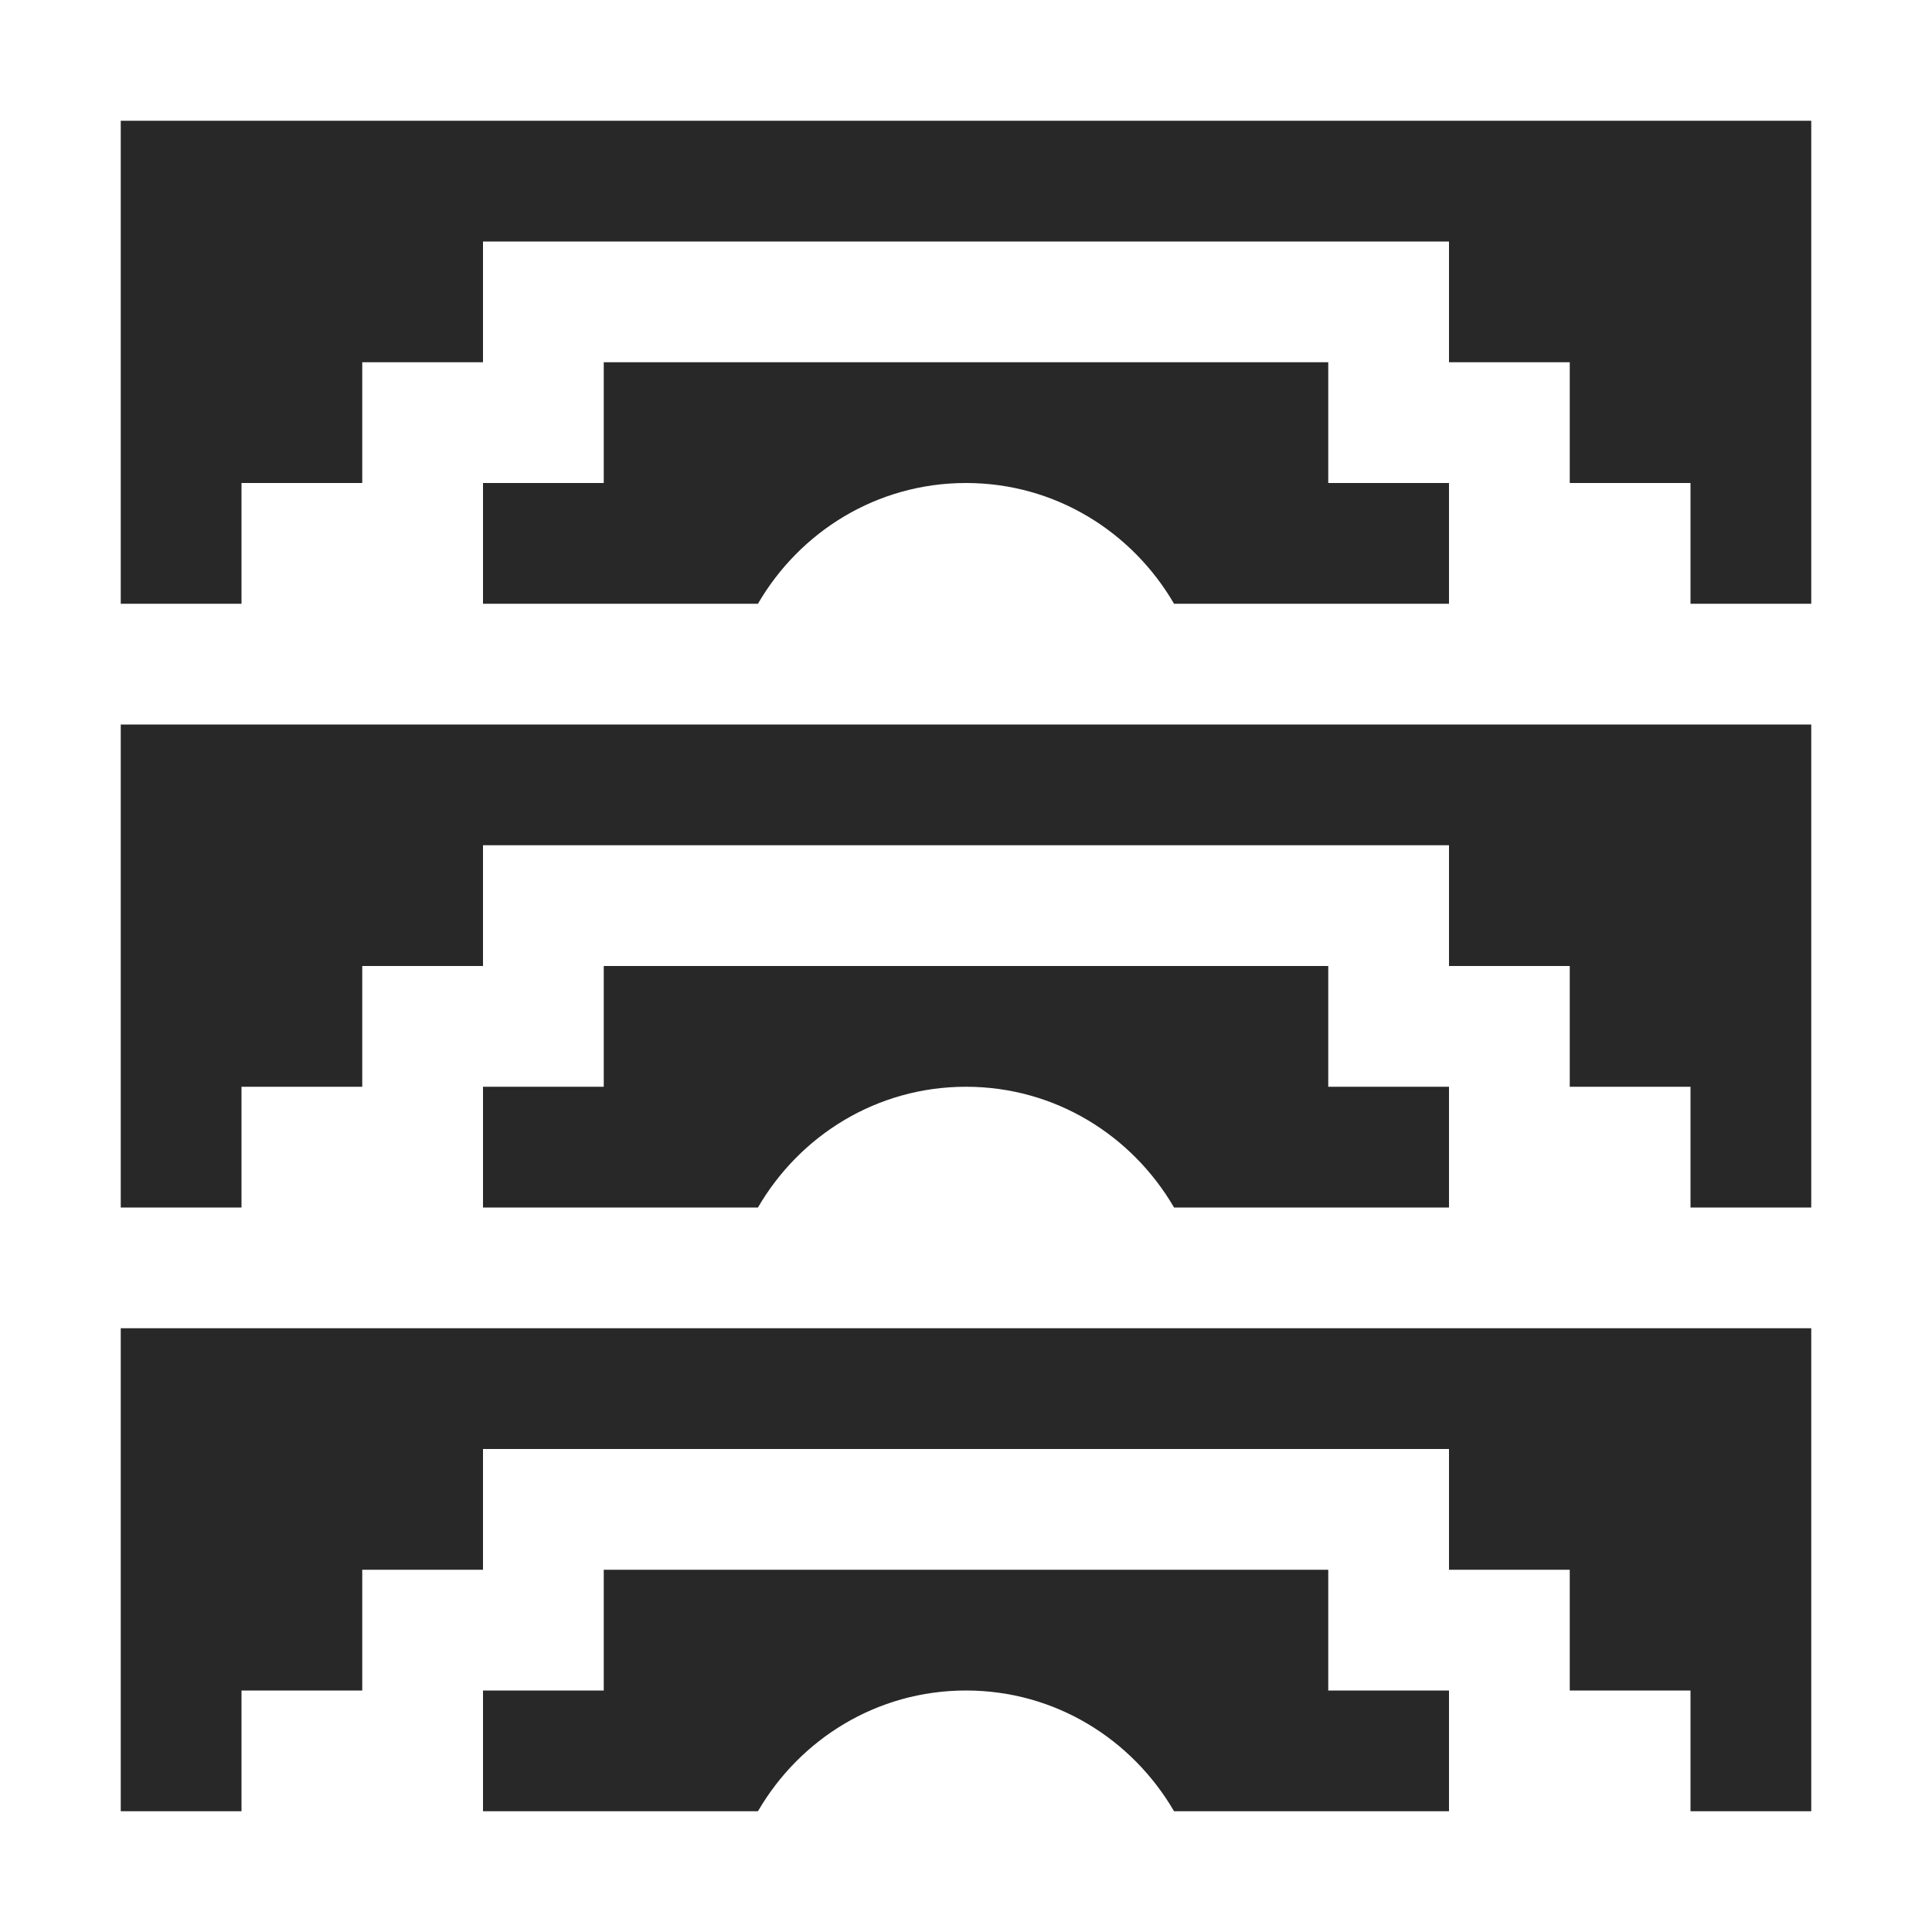 <svg width="16" height="16" version="1.1" xmlns="http://www.w3.org/2000/svg">
  <defs>
    <style id="current-color-scheme" type="text/css">.ColorScheme-Text { color:#282828; } .ColorScheme-Highlight { color:#458588; }</style>
  </defs>
  <path class="ColorScheme-Text" d="m1 1v4h1v-1h1v-1h1v-1h8v1h1v1h1v1h1v-4zm4 2v1h-1v1h2.277c0.346-0.596 0.984-1 1.723-1 0.739 0 1.376 0.404 1.723 1h2.277v-1h-1v-1zm-4 3v4h1v-1h1v-1h1v-1h8v1h1v1h1v1h1v-4zm4 2v1h-1v1h2.277c0.346-0.596 0.984-1 1.723-1 0.739 0 1.376 0.404 1.723 1h2.277v-1h-1v-1zm-4 3v4h1v-1h1v-1h1v-1h8v1h1v1h1v1h1v-4zm4 2v1h-1v1h2.277c0.346-0.596 0.984-1 1.723-1 0.739 0 1.376 0.404 1.723 1h2.277v-1h-1v-1z" fill="currentColor"/>
</svg>
